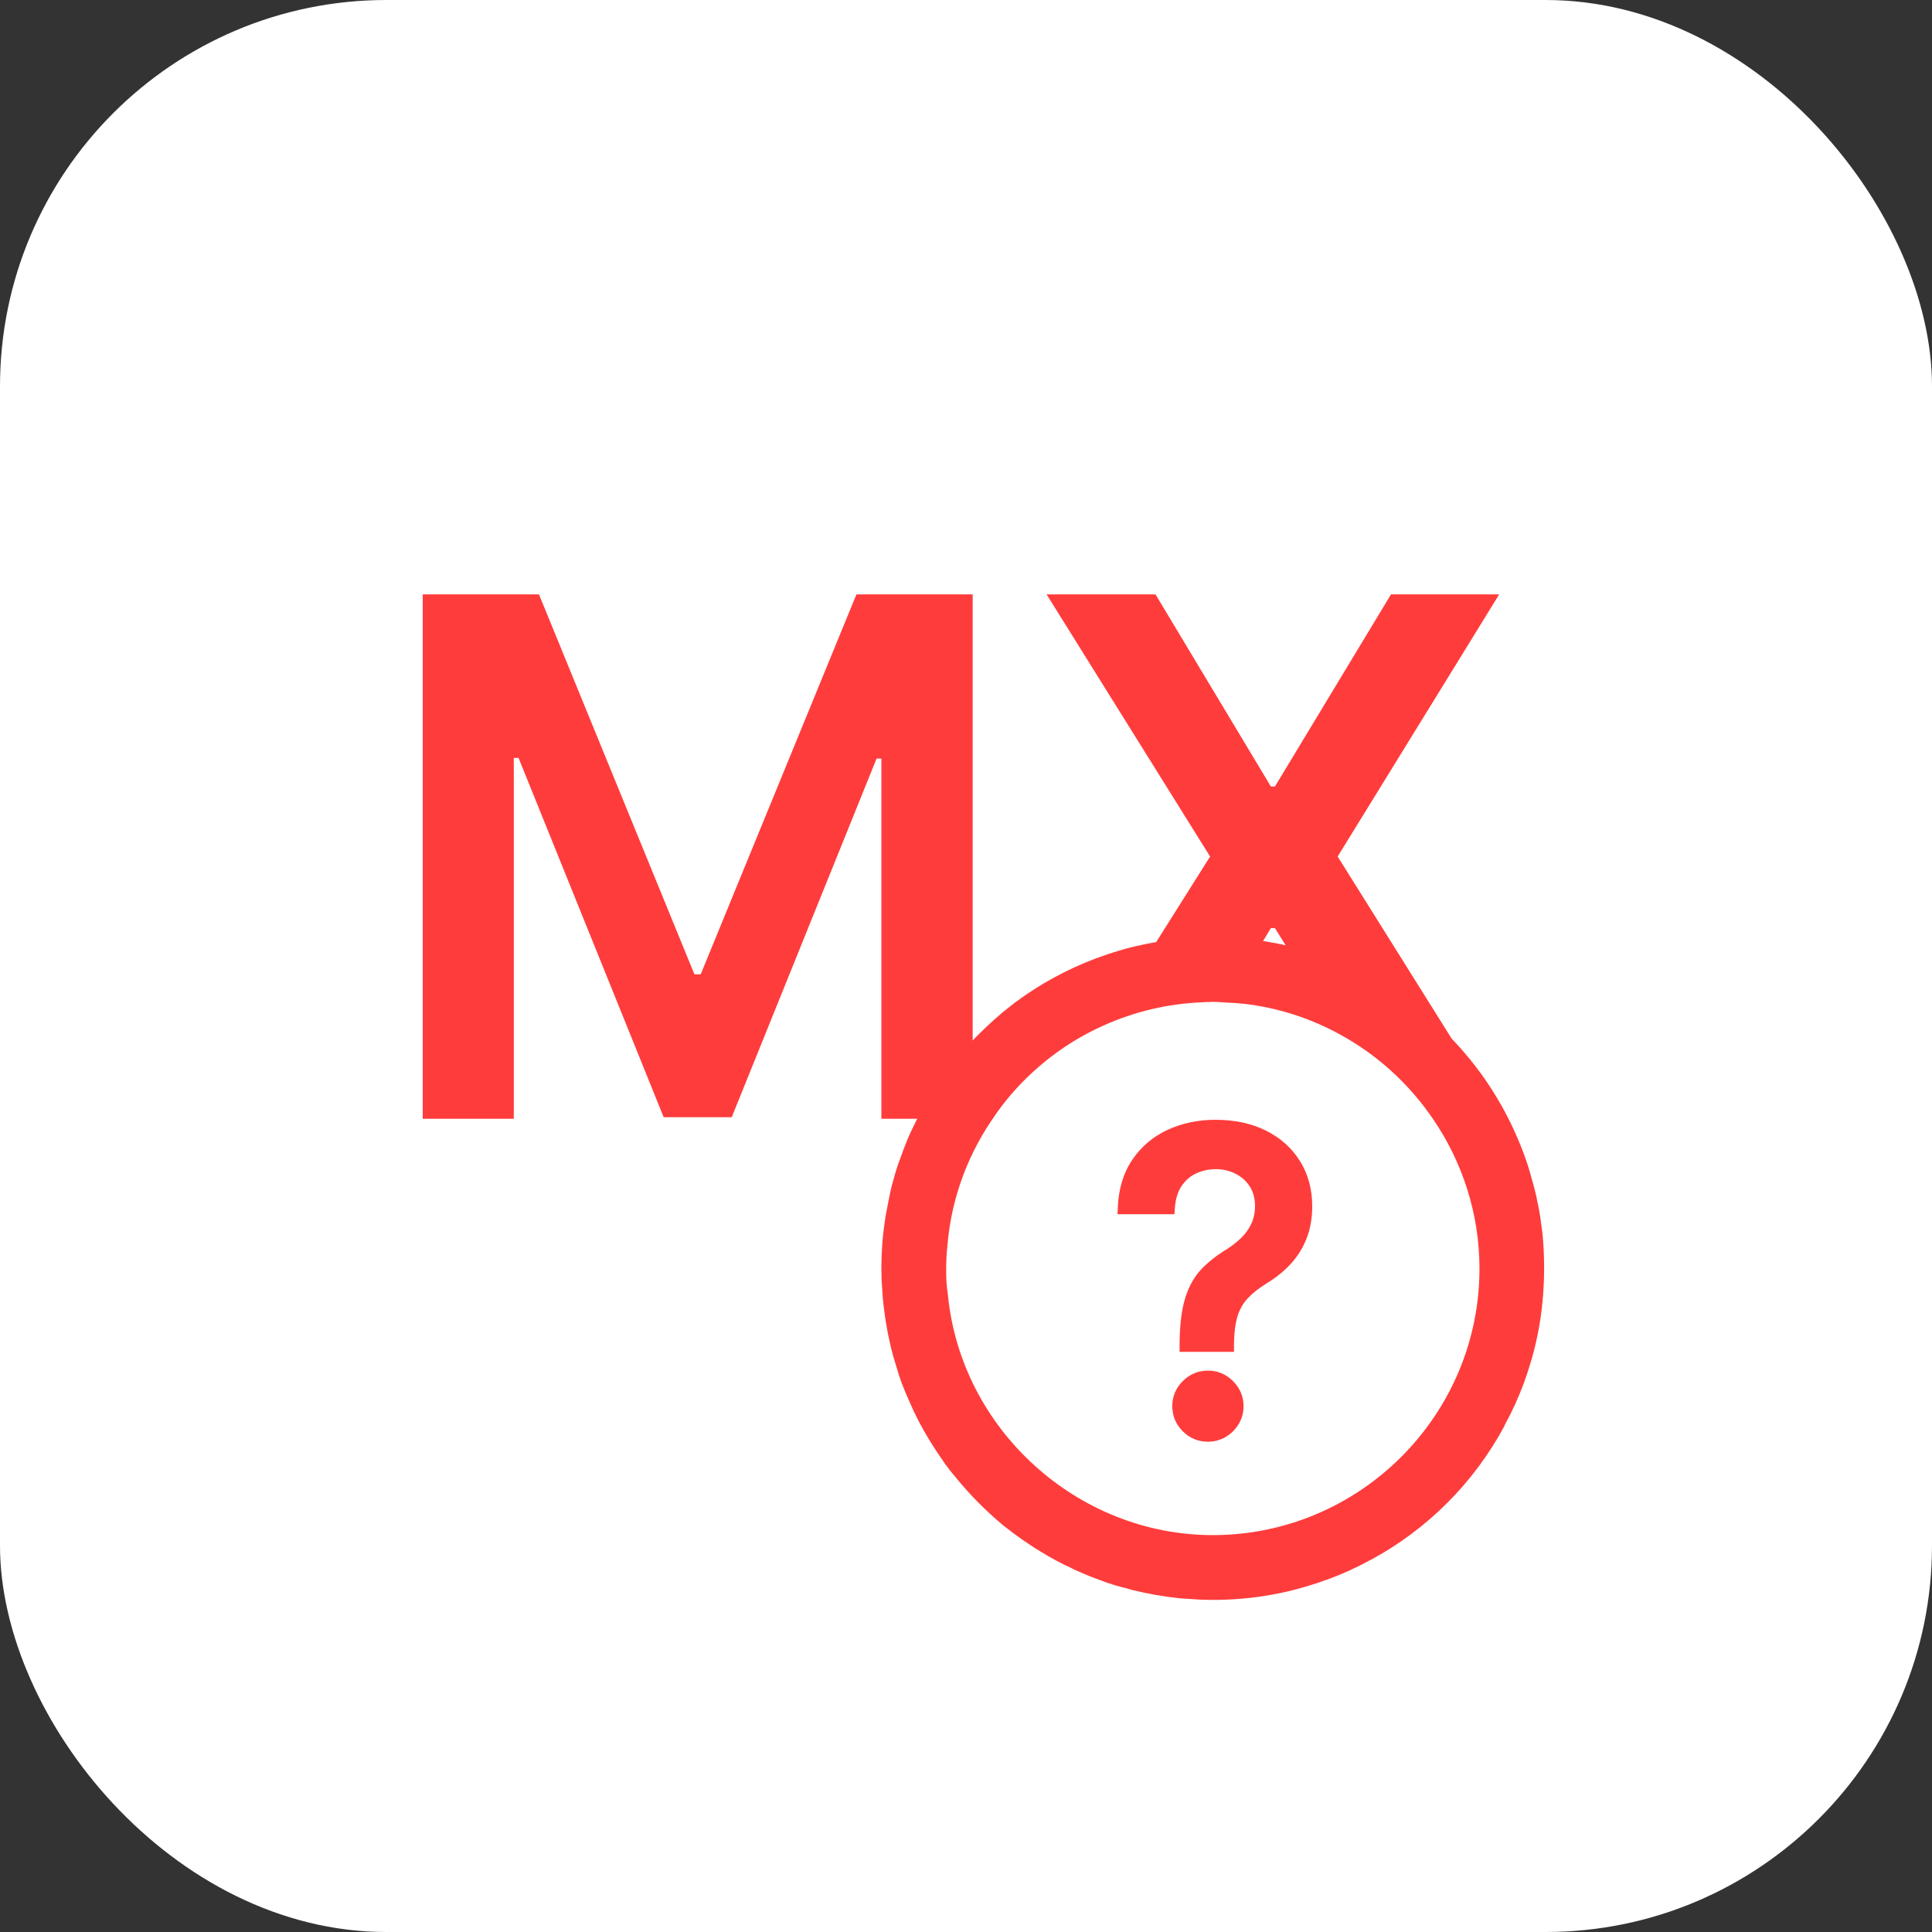 <svg width="35" height="35" viewBox="0 0 35 35" fill="none" xmlns="http://www.w3.org/2000/svg">
<rect x="0" y="0" width="35" height="35" fill="#333333" stroke="none"/>
<rect width="35" height="35" rx="7" fill="white"/>
<path d="M22.932 20.481C22.672 20.352 22.365 20.286 22.02 20.286C21.706 20.286 21.414 20.347 21.153 20.468C20.888 20.59 20.672 20.773 20.512 21.011C20.35 21.251 20.262 21.544 20.25 21.884L20.245 21.997H21.276L21.283 21.895C21.294 21.727 21.335 21.589 21.406 21.485C21.477 21.381 21.566 21.304 21.672 21.256C21.899 21.153 22.172 21.155 22.384 21.264C22.492 21.319 22.576 21.394 22.641 21.495C22.704 21.593 22.736 21.711 22.736 21.848C22.736 21.964 22.714 22.07 22.671 22.164C22.627 22.259 22.566 22.346 22.49 22.421C22.412 22.498 22.321 22.569 22.221 22.633C22.049 22.737 21.898 22.854 21.773 22.983C21.643 23.117 21.543 23.291 21.475 23.502C21.409 23.708 21.373 23.986 21.369 24.329V24.49H22.355V24.331C22.358 24.139 22.38 23.975 22.419 23.844C22.457 23.721 22.518 23.613 22.6 23.525C22.686 23.431 22.802 23.339 22.944 23.251C23.114 23.148 23.261 23.029 23.382 22.898C23.505 22.764 23.602 22.609 23.67 22.436C23.738 22.263 23.772 22.068 23.772 21.857C23.773 21.547 23.698 21.27 23.55 21.034C23.404 20.798 23.196 20.612 22.932 20.481Z" fill="#FF3C3C"/>
<path d="M21.884 24.83C21.708 24.83 21.555 24.893 21.428 25.019C21.302 25.144 21.237 25.297 21.237 25.473C21.237 25.65 21.302 25.804 21.428 25.93C21.554 26.055 21.707 26.118 21.884 26.118C22 26.118 22.11 26.088 22.208 26.03C22.304 25.972 22.382 25.894 22.439 25.799C22.498 25.702 22.528 25.592 22.528 25.473C22.528 25.297 22.463 25.145 22.336 25.019C22.209 24.893 22.057 24.83 21.884 24.83Z" fill="#FF3C3C"/>
<path d="M27.941 22.322C27.929 22.239 27.918 22.149 27.906 22.066C27.89 21.964 27.874 21.866 27.851 21.771C27.835 21.677 27.811 21.579 27.784 21.481L27.705 21.198C27.65 21.017 27.584 20.833 27.489 20.613C27.203 19.945 26.802 19.34 26.299 18.817L24.233 15.517L27.159 10.768H25.199L23.097 14.248H23.023L20.933 10.768H18.96L21.922 15.517L20.944 17.069C20.917 17.069 20.889 17.077 20.866 17.081C20.783 17.096 20.701 17.112 20.622 17.132C20.599 17.136 20.575 17.14 20.544 17.148C20.449 17.171 20.359 17.195 20.273 17.222C20.19 17.246 20.111 17.273 20.037 17.297C19.514 17.474 19.023 17.721 18.575 18.028L18.395 18.157C18.379 18.169 18.359 18.181 18.359 18.185C18.289 18.24 18.222 18.291 18.151 18.35C17.962 18.511 17.786 18.676 17.621 18.849V10.768H15.515L12.694 17.65H12.58L9.764 10.768H7.658V20.267H9.308V13.73H9.394L12.023 20.239H13.256L15.88 13.742H15.967V20.267H16.619C16.607 20.283 16.599 20.302 16.591 20.318C16.54 20.424 16.485 20.53 16.438 20.648C16.387 20.77 16.344 20.884 16.301 21.009L16.277 21.072C16.234 21.198 16.195 21.331 16.155 21.481C16.12 21.626 16.093 21.771 16.065 21.917C16.034 22.062 16.018 22.212 15.998 22.365C15.979 22.557 15.967 22.758 15.967 22.982C15.967 23.103 15.971 23.225 15.982 23.347C15.986 23.445 15.994 23.547 16.006 23.642C16.018 23.74 16.03 23.838 16.045 23.932C16.089 24.211 16.151 24.486 16.242 24.769C16.269 24.867 16.301 24.962 16.332 25.048C16.391 25.201 16.462 25.366 16.552 25.563C16.666 25.806 16.808 26.054 16.969 26.297L17.122 26.521C17.177 26.596 17.236 26.674 17.295 26.741C17.554 27.063 17.852 27.366 18.183 27.641L18.367 27.782L18.395 27.802C18.465 27.853 18.54 27.908 18.619 27.959C18.697 28.014 18.776 28.065 18.858 28.112C18.941 28.163 19.027 28.214 19.11 28.258C19.2 28.305 19.282 28.352 19.369 28.387C19.455 28.434 19.546 28.474 19.632 28.509C19.719 28.548 19.813 28.584 19.911 28.619C20.001 28.654 20.092 28.686 20.194 28.717C20.269 28.737 20.339 28.76 20.406 28.772C20.441 28.788 20.485 28.796 20.528 28.808C20.654 28.839 20.787 28.866 20.94 28.894C21.074 28.918 21.215 28.937 21.357 28.953C21.435 28.961 21.518 28.965 21.596 28.969C21.722 28.98 21.844 28.984 21.97 28.984C22.582 28.984 23.184 28.894 23.753 28.713C23.844 28.686 23.93 28.658 24.016 28.623L24.036 28.619C24.315 28.517 24.574 28.399 24.81 28.269L24.834 28.258C25.859 27.704 26.696 26.867 27.25 25.841L27.258 25.818C27.391 25.578 27.505 25.327 27.611 25.044L27.615 25.028C27.646 24.942 27.678 24.852 27.705 24.761C27.886 24.192 27.973 23.59 27.973 22.982C27.973 22.769 27.965 22.553 27.941 22.322ZM23.023 16.814H23.097L23.29 17.124C23.278 17.124 23.27 17.124 23.258 17.12L23.235 17.112C23.14 17.093 23.046 17.073 22.96 17.061C22.932 17.057 22.909 17.049 22.881 17.049L23.023 16.814ZM21.97 27.81C19.522 27.81 17.413 25.9 17.173 23.465L17.157 23.343C17.145 23.241 17.141 23.131 17.141 22.982C17.141 22.875 17.145 22.765 17.153 22.663C17.157 22.644 17.157 22.624 17.161 22.6C17.161 22.585 17.161 22.569 17.165 22.549C17.232 21.756 17.503 20.982 17.955 20.31C18.296 19.788 18.74 19.34 19.271 18.978C19.499 18.825 19.738 18.692 19.986 18.581C20.547 18.326 21.16 18.181 21.789 18.157C21.824 18.153 21.867 18.153 21.922 18.153C21.93 18.149 21.95 18.149 21.958 18.149C22.029 18.149 22.107 18.153 22.198 18.161C22.304 18.165 22.418 18.173 22.543 18.185C22.579 18.189 22.614 18.193 22.657 18.2C23.239 18.283 23.785 18.471 24.28 18.743C24.955 19.112 25.529 19.638 25.957 20.267C26.491 21.045 26.802 21.984 26.802 22.982C26.802 25.641 24.633 27.81 21.97 27.81Z" fill="#FF3C3C"/>
</svg>
